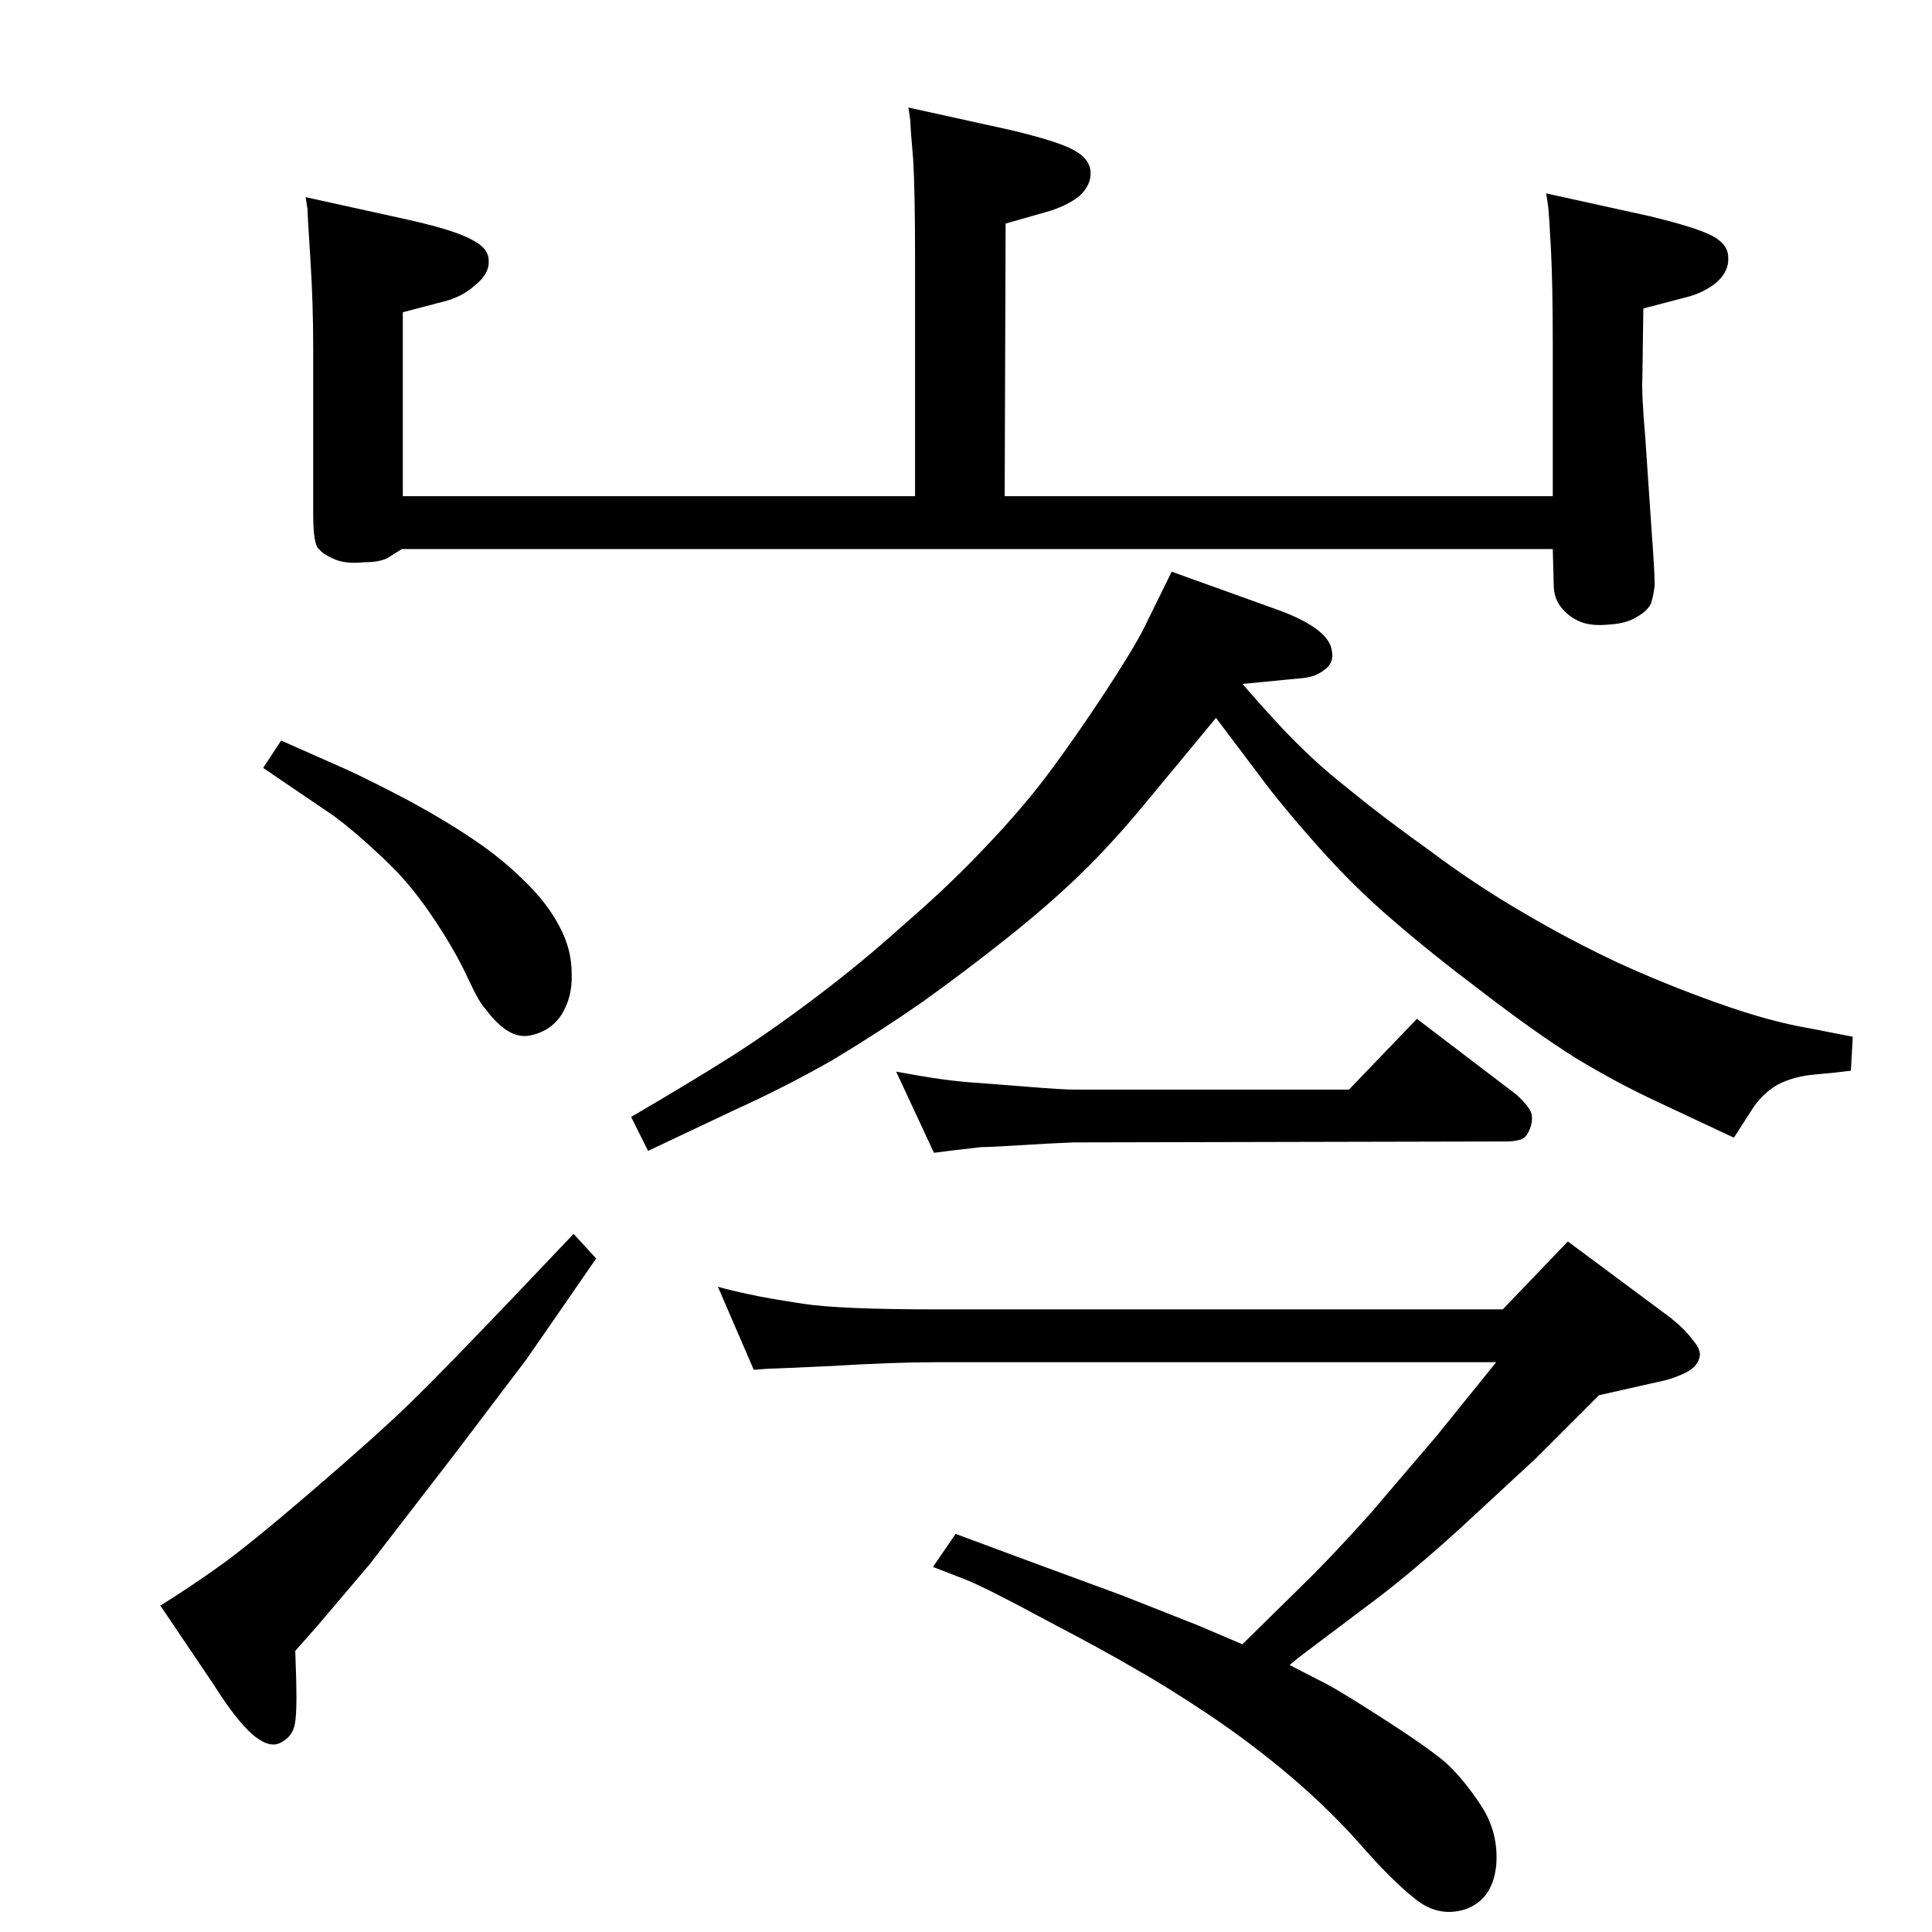 <?xml version="1.0" standalone="no"?>
<!DOCTYPE svg PUBLIC "-//W3C//DTD SVG 1.1//EN" "http://www.w3.org/Graphics/SVG/1.1/DTD/svg11.dtd" >
<svg xmlns="http://www.w3.org/2000/svg" xmlns:xlink="http://www.w3.org/1999/xlink" version="1.1" viewBox="0 0 2048 2048">
  <g transform="matrix(1 0 0 -1 0 2048)">
   <path fill="currentColor"
d="M1838 842l-81 38q-43 20 -86 46q-43 27 -99 70q-57 43 -96 77q-40 34 -80 79q-39 44 -61 74l-46 61l-77 -93q-34 -41 -67 -73t-77 -67t-90 -68q-46 -32 -96 -62q-51 -29 -102 -52l-93 -44l-18 36q65 38 106 64t90 63t91 75q43 37 78 73t61 68t67 93q40 60 52 85l28 57
l114 -41q27 -10 41 -21t15 -23q2 -12 -8 -19q-10 -8 -25 -9l-62 -6q40 -46 62 -67q22 -22 55 -48q33 -27 82 -62q48 -36 98 -65q49 -29 100 -53q50 -23 106 -43t98 -27l46 -9l-2 -36q-15 -2 -38 -4t-40 -11q-17 -10 -28 -28zM1317 305l63 62q30 29 73 77l70 82l63 78h-594
q-45 0 -110 -4q-66 -3 -69 -3l-14 -1l-38 88q14 -4 33 -8q18 -4 57 -10t141 -6h601l69 72l109 -81q16 -13 23 -23q8 -9 8 -16q-1 -12 -15 -19t-30 -10l-62 -14l-67 -67l-80 -74q-54 -49 -93 -78l-77 -58l-11 -9l39 -20q17 -9 62 -38t64 -45q19 -17 38 -46t16 -64
q-4 -36 -33 -46q-29 -9 -54 12q-25 20 -58 58q-33 37 -73 71t-86 65q-45 30 -77 48q-32 19 -95 52q-63 34 -85 43l-36 14l24 35l89 -33l87 -32l81 -32zM990 826l-40 86q27 -5 48 -8q22 -3 40 -4l51 -4q37 -3 49 -3h292l72 75l105 -80q8 -7 13 -14q6 -7 3 -19q-4 -13 -11 -15
t-15 -2l-459 -1q-25 -1 -57 -3t-41 -2q-9 -1 -26 -3zM608 740l24 -26l-38 -55l-36 -52l-75 -99l-91 -118l-56 -66l-23 -26l1 -31q1 -38 -2 -49q-3 -12 -16 -18q-12 -5 -29 10t-41 53l-56 83q32 20 60 40q29 20 99 80t106 95t115 118zM298 1263l70 -31q26 -12 64 -32
q39 -21 70 -42q30 -20 54 -44q24 -23 37 -48q13 -24 13 -50q1 -25 -11 -44q-12 -18 -35 -22q-22 -3 -45 28q-7 7 -18 31t-27 49.5t-31.5 45t-38.5 40.5q-22 21 -46 39l-53 36l-22 15zM1639 1843l109 -24q50 -12 67 -21t17 -23q1 -14 -12 -26q-14 -12 -36 -17l-42 -11l-1 -73
q-1 -17 3 -63l7 -103q3 -40 3 -54q-1 -11 -4 -20q-4 -8 -15 -14q-11 -7 -29 -8q-19 -2 -31 3t-20 15t-8 24l-1 38h-1220l-16 -10q-9 -4 -24 -4q-19 -2 -31 3t-17 11q-6 5 -6 36v177q0 48 -3 94.5t-3 52.5l-2 13l109 -24q49 -11 67 -21q18 -9 18 -22q1 -14 -14 -26
q-14 -13 -35 -18l-42 -11v-195h543v252q0 71 -2 105q-3 34 -3 41l-2 14l109 -24q50 -12 66 -21q17 -9 18 -23t-12 -26q-14 -11 -36 -17l-42 -12l-1 -289h581v161q0 64 -2 102t-3 45z" />
  </g>

</svg>

